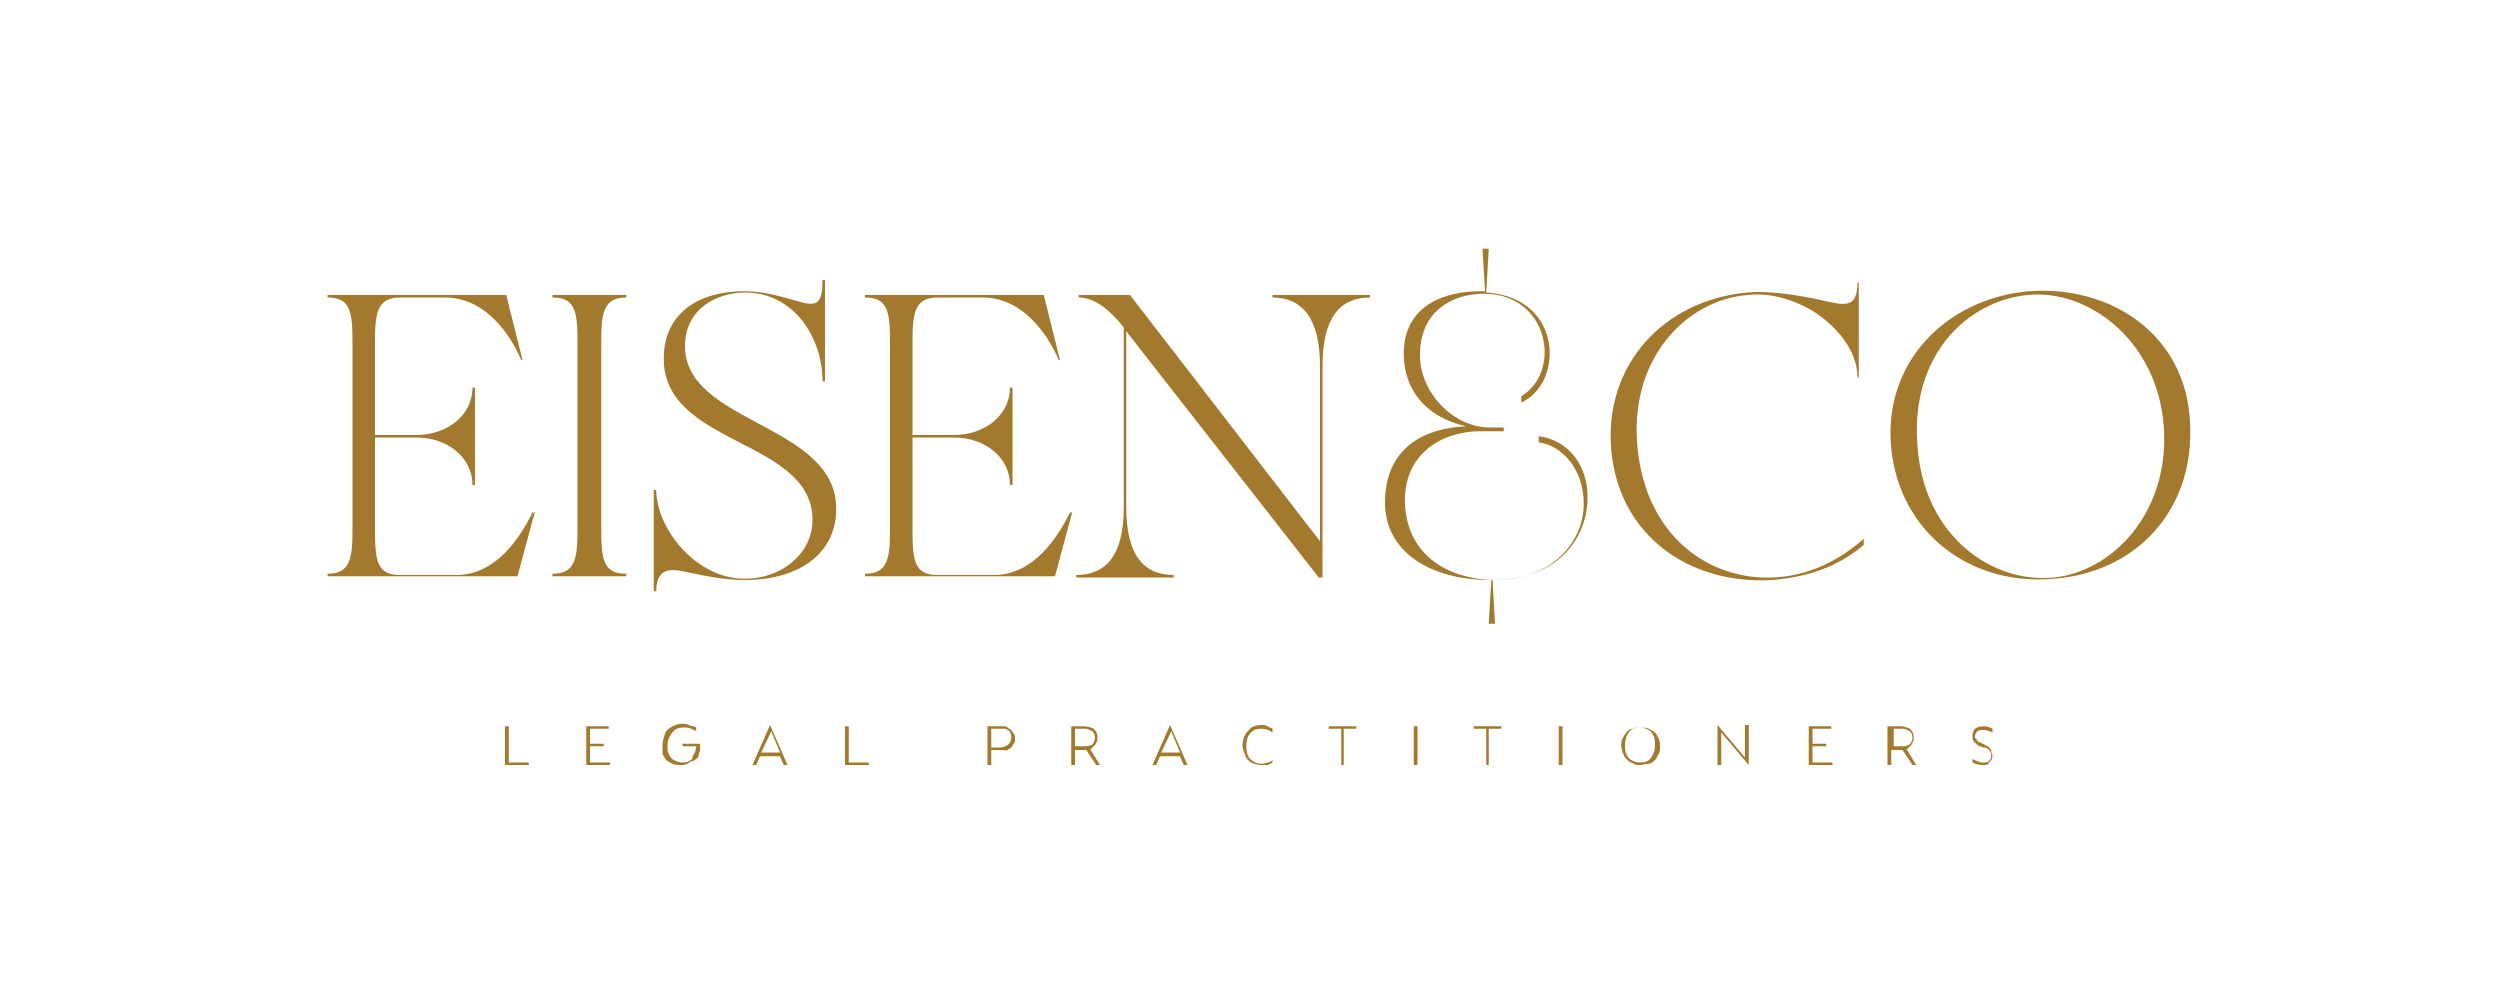 <?xml version="1.0" encoding="utf-8"?>
<!-- Generator: Adobe Illustrator 22.1.0, SVG Export Plug-In . SVG Version: 6.00 Build 0)  -->
<svg version="1.1" id="Layer_1" xmlns="http://www.w3.org/2000/svg" xmlns:xlink="http://www.w3.org/1999/xlink" x="0px" y="0px"
	 viewBox="0 0 200 80" style="enable-background:new 0 0 200 80;" xml:space="preserve">
<style type="text/css">
	.st0{fill:#A37A2D;}
</style>
<g>
	<g>
		<path class="st0" d="M42.8,40.9l-1.4,5.2H26.2v-0.2c1.8,0,2-1.2,2-3.5V27.3c0-2.4-0.2-3.5-2-3.5v-0.2h14.3l1.3,5.2h-0.1
			c-0.9-2.1-2.9-5-6.1-5H32c-1.8,0-2,1.2-2,3.5v7.5h3.3c2.5,0,4.5-1.6,4.5-3.8H38v7.8h-0.2c0-2.2-2-3.8-4.5-3.8H30v7.5
			c0,2.4,0.2,3.5,2,3.5h4.5c3.2,0,5.1-3,6.1-5H42.8z"/>
		<path class="st0" d="M48.1,42.4c0,2.4,0.2,3.5,2,3.5v0.2h-5.9v-0.2c1.8,0,2-1.2,2-3.5V27.3c0-2.4-0.2-3.5-2-3.5v-0.2h5.9v0.2
			c-1.8,0-2,1.2-2,3.5V42.4z"/>
		<path class="st0" d="M66.9,40.7c0,3.6-3,5.7-7.3,5.7c-1.8,0-3.5-0.4-4.5-0.6c-1-0.2-2.6-0.7-2.6,1.5h-0.2v-8.1h0.2
			c0,3,3.1,7.1,7.1,7.1c2.9,0,5.4-2,5.4-4.7c0-6.5-11.9-5.9-11.9-12.9c0-3.8,3-5.4,6.4-5.4c1.8,0,3.2,0.5,4.7,0.9
			c1.2,0.3,1.6,0,1.6-1.8h0.2v8.1h-0.2c0-3.5-2.3-7.1-6.2-7.1c-2.1,0-4.8,1.2-4.8,4.3C54.8,33.9,66.9,33.9,66.9,40.7z"/>
		<path class="st0" d="M85.8,40.9l-1.4,5.2H69.2v-0.2c1.8,0,2-1.2,2-3.5V27.3c0-2.4-0.2-3.5-2-3.5v-0.2h14.3l1.3,5.2h-0.1
			c-0.9-2.1-2.9-5-6.1-5H75c-1.8,0-2,1.2-2,3.5v7.5h3.3c2.5,0,4.5-1.6,4.5-3.8h0.2v7.8h-0.2c0-2.2-2-3.8-4.5-3.8H73v7.5
			c0,2.4,0.2,3.5,2,3.5h4.5c3.2,0,5.1-3,6.1-5H85.8z"/>
		<path class="st0" d="M109.6,23.6v0.2c-2.4,0-3.8,1.6-3.8,5.5v16.9h-0.3c-0.7-0.9-14.7-18.8-15.4-19.7v14.1c0,3.8,1.4,5.4,3.8,5.4
			v0.2h-7.8v-0.2c2.4,0,3.8-1.6,3.8-5.4V26.2c-1-1.3-2.3-2.4-3.6-2.4v-0.2h4.1l15.2,19.7v-14c0-3.8-1.4-5.5-3.8-5.5v-0.2H109.6z"/>
		<path class="st0" d="M127,40c-0.1,3.2-2.5,6.4-7.6,6.4l0.2,3.5h-0.5l0.2-3.5c0,0,0,0-0.1,0c-4.7,0-8.4-2.2-8.4-6.2
			c0-3.8,2.4-5.9,6.5-6.1c-3.2-0.7-5-2.9-5-5.8c0-3.9,3.3-5,6.1-5c0.1,0,0.3,0,0.4,0l-0.2-3.4h0.5l-0.2,3.5c6.2,0.4,6.2,7.3,2.8,8.8
			c0-0.3,0-0.3,0-0.5c3.3-2,2.2-8.2-3-8.2c-2.5,0-5.2,1.4-5.1,5.1c0.1,2.9,2.7,5.6,5.6,5.6c0.5,0,0.5,0,1.1,0v0.3
			c-0.6,0-1.6,0-1.9,0c-2.9,0-6.2,1.7-6,5.9c0.3,4.7,4.4,6,7.2,6c4.5,0,7.1-3,7.1-6.1c0-2.8-1.8-4.7-3.6-4.9v-0.5
			C125.5,35.2,127.1,37.3,127,40z"/>
		<path class="st0" d="M149.1,43.1v0.5c-1.7,1.4-3.8,2.5-7.3,2.8c-6.7,0.4-12.3-3.6-12.9-10.4c-0.6-6.8,4.2-12,10.9-12.6
			c2.1-0.2,5,0.4,6.3,0.7c1.4,0.3,2.5,0.6,2.5-1.5h0.1v7.6h-0.1c0-2.3-1.9-4.3-3.7-5.4c-1.6-0.9-3.4-1.4-5.1-1.2
			c-4.9,0.4-9.5,5.1-8.8,12.2c0.7,7.2,5.8,10.6,10.8,10.4C144.8,46.1,147.3,44.7,149.1,43.1z"/>
		<path class="st0" d="M175.2,33.8c0.4,7-4.3,12-10.9,12.5c-6.7,0.6-12.3-3.7-13-10.4c-0.7-6.8,4.3-12,11-12.6
			C168.9,22.8,174.9,26.8,175.2,33.8z M173.1,34.1c-0.5-6.8-6-11-10.9-10.5c-4.9,0.5-9.4,4.9-8.8,12.1c0.5,7.2,6,11,10.9,10.5
			C169.1,45.7,173.6,40.9,173.1,34.1z"/>
	</g>
	<g>
		<path class="st0" d="M40.4,61.2v-3.1h0.3V61h1.6v0.2H40.4z"/>
		<path class="st0" d="M46.9,61.2v-3.1h1.8v0.2h-1.5v1.2h1.1v0.2h-1.1V61h1.6v0.2H46.9z"/>
		<path class="st0" d="M54.5,61.2c-0.2,0-0.5,0-0.7-0.1s-0.4-0.2-0.5-0.3c-0.1-0.1-0.2-0.3-0.3-0.5C53,60.1,53,59.9,53,59.6
			c0-0.3,0.1-0.6,0.2-0.9s0.3-0.4,0.6-0.6c0.2-0.1,0.5-0.2,0.8-0.2c0.2,0,0.3,0,0.5,0.1s0.3,0.1,0.4,0.1s0.1,0.1,0.2,0.1v0.3
			c-0.1-0.1-0.3-0.1-0.4-0.2c-0.2-0.1-0.4-0.1-0.6-0.1c-0.4,0-0.7,0.1-0.9,0.4c-0.2,0.2-0.4,0.6-0.4,1c0,0.3,0,0.5,0.1,0.7
			c0.1,0.2,0.2,0.4,0.4,0.5s0.4,0.2,0.7,0.2c0.2,0,0.4,0,0.5-0.1c0.1-0.1,0.3-0.1,0.3-0.3s0.1-0.2,0.2-0.4c0-0.1,0.1-0.3,0.1-0.5
			h-1.1v-0.2h1.4v0.1c0,0.2,0,0.3,0,0.4s-0.1,0.3-0.1,0.4s-0.1,0.3-0.2,0.3c-0.1,0.1-0.2,0.2-0.4,0.2C54.9,61.2,54.8,61.2,54.5,61.2
			z"/>
		<path class="st0" d="M60.2,61.2l1.4-3.2h0l1.4,3.2h-0.3l-0.3-0.7h-1.6l-0.3,0.7H60.2z M60.9,60.2h1.5l-0.7-1.7L60.9,60.2z"/>
		<path class="st0" d="M67.6,61.2v-3.1h0.3V61h1.6v0.2H67.6z"/>
		<path class="st0" d="M79.9,58.1c0.1,0,0.3,0,0.4,0c0.1,0,0.2,0,0.3,0.1s0.2,0.1,0.3,0.2c0.1,0.1,0.1,0.2,0.2,0.3s0.1,0.3,0.1,0.4
			c0,0.2,0,0.3-0.1,0.4s-0.1,0.2-0.2,0.3c-0.1,0.1-0.2,0.1-0.3,0.2S80.4,60,80.3,60c-0.1,0-0.2,0-0.4,0h-0.6v1.2H79v-3.1H79.9z
			 M79.9,59.8c0.6,0,1-0.3,1-0.8c0-0.1,0-0.3-0.1-0.4c0-0.1-0.1-0.2-0.2-0.2c-0.1-0.1-0.2-0.1-0.3-0.1c-0.1,0-0.2,0-0.4,0h-0.6v1.5
			H79.9z"/>
		<path class="st0" d="M87.2,59.9l0.8,1.3h-0.3L86.9,60H86v1.2h-0.3v-3.1h1c0.3,0,0.6,0.1,0.8,0.2c0.2,0.2,0.3,0.4,0.3,0.7
			c0,0.1,0,0.3-0.1,0.4c0,0.1-0.1,0.2-0.2,0.3c-0.1,0.1-0.1,0.1-0.2,0.2S87.3,59.9,87.2,59.9z M86.7,59.7c0.1,0,0.2,0,0.3,0
			c0.1,0,0.2-0.1,0.3-0.1s0.1-0.1,0.2-0.2c0-0.1,0.1-0.2,0.1-0.4c0-0.2-0.1-0.4-0.2-0.5c-0.2-0.1-0.4-0.2-0.6-0.2H86v1.4H86.7z"/>
		<path class="st0" d="M92.2,61.2l1.4-3.2h0l1.4,3.2h-0.3l-0.3-0.7h-1.6l-0.3,0.7H92.2z M92.9,60.2h1.5l-0.7-1.7L92.9,60.2z"/>
		<path class="st0" d="M100.9,61.2c-0.3,0-0.6-0.1-0.8-0.2s-0.4-0.3-0.5-0.6s-0.2-0.5-0.2-0.8c0-0.3,0.1-0.6,0.2-0.8
			c0.1-0.2,0.3-0.4,0.5-0.6c0.2-0.1,0.5-0.2,0.8-0.2c0.2,0,0.4,0,0.5,0.1s0.3,0.1,0.4,0.2v0.3c-0.3-0.2-0.5-0.3-0.9-0.3
			c-0.4,0-0.7,0.1-0.9,0.4c-0.2,0.2-0.3,0.6-0.3,1c0,0.4,0.1,0.8,0.3,1c0.2,0.2,0.5,0.4,0.9,0.4c0.2,0,0.3,0,0.5-0.1
			c0.2,0,0.3-0.1,0.4-0.2V61c-0.1,0.1-0.2,0.1-0.4,0.2C101.3,61.2,101.1,61.2,100.9,61.2z"/>
		<path class="st0" d="M107.3,61.2v-2.9h-1v-0.2h2.2v0.2h-1v2.9H107.3z"/>
		<path class="st0" d="M113.1,61.2v-3.1h0.3v3.1H113.1z"/>
		<path class="st0" d="M118.9,61.2v-2.9h-1v-0.2h2.2v0.2h-1v2.9H118.9z"/>
		<path class="st0" d="M124.7,61.2v-3.1h0.3v3.1H124.7z"/>
		<path class="st0" d="M131.2,61.2c-0.2,0-0.4,0-0.5-0.1s-0.3-0.1-0.4-0.2c-0.1-0.1-0.2-0.2-0.3-0.3c-0.1-0.1-0.1-0.3-0.2-0.4
			c0-0.2-0.1-0.3-0.1-0.5c0-0.2,0-0.4,0.1-0.6c0.1-0.2,0.2-0.4,0.3-0.5c0.1-0.1,0.3-0.3,0.5-0.3c0.2-0.1,0.4-0.1,0.6-0.1
			c0.2,0,0.5,0,0.7,0.1c0.2,0.1,0.4,0.2,0.5,0.3c0.1,0.1,0.2,0.3,0.3,0.5c0.1,0.2,0.1,0.4,0.1,0.6c0,0.2,0,0.4-0.1,0.6
			c-0.1,0.2-0.2,0.4-0.3,0.5c-0.1,0.1-0.3,0.3-0.5,0.3S131.4,61.2,131.2,61.2z M131.2,61c0.4,0,0.7-0.1,0.9-0.4s0.3-0.6,0.3-1
			c0-0.3,0-0.5-0.1-0.7c-0.1-0.2-0.2-0.4-0.4-0.5c-0.2-0.1-0.4-0.2-0.7-0.2c-0.4,0-0.7,0.1-0.9,0.4c-0.2,0.3-0.3,0.6-0.3,1
			c0,0.3,0,0.5,0.1,0.7c0.1,0.2,0.2,0.4,0.4,0.5C130.7,60.9,130.9,61,131.2,61z"/>
		<path class="st0" d="M139.9,61.2l-2.2-2.6v2.6h-0.3V58h0l2.2,2.6v-2.6h0.3L139.9,61.2L139.9,61.2z"/>
		<path class="st0" d="M144.7,61.2v-3.1h1.8v0.2H145v1.2h1.1v0.2H145V61h1.6v0.2H144.7z"/>
		<path class="st0" d="M152.5,59.9l0.8,1.3H153l-0.8-1.2h-0.9v1.2h-0.3v-3.1h1c0.3,0,0.6,0.1,0.8,0.2c0.2,0.2,0.3,0.4,0.3,0.7
			c0,0.1,0,0.3-0.1,0.4c0,0.1-0.1,0.2-0.2,0.3c-0.1,0.1-0.1,0.1-0.2,0.2S152.6,59.9,152.5,59.9z M152.1,59.7c0.1,0,0.2,0,0.3,0
			s0.2-0.1,0.3-0.1c0.1-0.1,0.1-0.1,0.2-0.2c0-0.1,0.1-0.2,0.1-0.4c0-0.2-0.1-0.4-0.2-0.5c-0.2-0.1-0.4-0.2-0.6-0.2h-0.7v1.4H152.1z
			"/>
		<path class="st0" d="M158.6,61.2c-0.3,0-0.6-0.1-0.8-0.2v-0.3c0.1,0.1,0.2,0.1,0.4,0.2s0.3,0.1,0.4,0.1c0.2,0,0.4,0,0.5-0.1
			c0.1-0.1,0.2-0.2,0.2-0.5c0-0.1,0-0.2-0.1-0.3c-0.1-0.1-0.1-0.2-0.2-0.2c-0.1-0.1-0.2-0.1-0.3-0.1c-0.1,0-0.2-0.1-0.3-0.1
			c-0.1,0-0.2-0.1-0.3-0.2s-0.2-0.1-0.2-0.2c-0.1-0.1-0.1-0.2-0.1-0.4c0-0.3,0.1-0.5,0.2-0.6s0.4-0.2,0.7-0.2c0.3,0,0.5,0.1,0.7,0.2
			v0.3c-0.2-0.1-0.5-0.2-0.7-0.2c-0.2,0-0.4,0-0.5,0.1c-0.1,0.1-0.2,0.2-0.2,0.4c0,0.1,0,0.2,0.1,0.2c0,0.1,0.1,0.1,0.1,0.2
			c0.1,0,0.1,0.1,0.2,0.1c0.1,0,0.2,0.1,0.2,0.1c0.1,0,0.2,0.1,0.2,0.1s0.2,0.1,0.2,0.1c0.1,0,0.1,0.1,0.2,0.2s0.1,0.1,0.1,0.2
			c0,0.1,0.1,0.2,0.1,0.3c0,0.3-0.1,0.5-0.3,0.6C159.1,61.2,158.9,61.2,158.6,61.2z"/>
	</g>
</g>
</svg>
